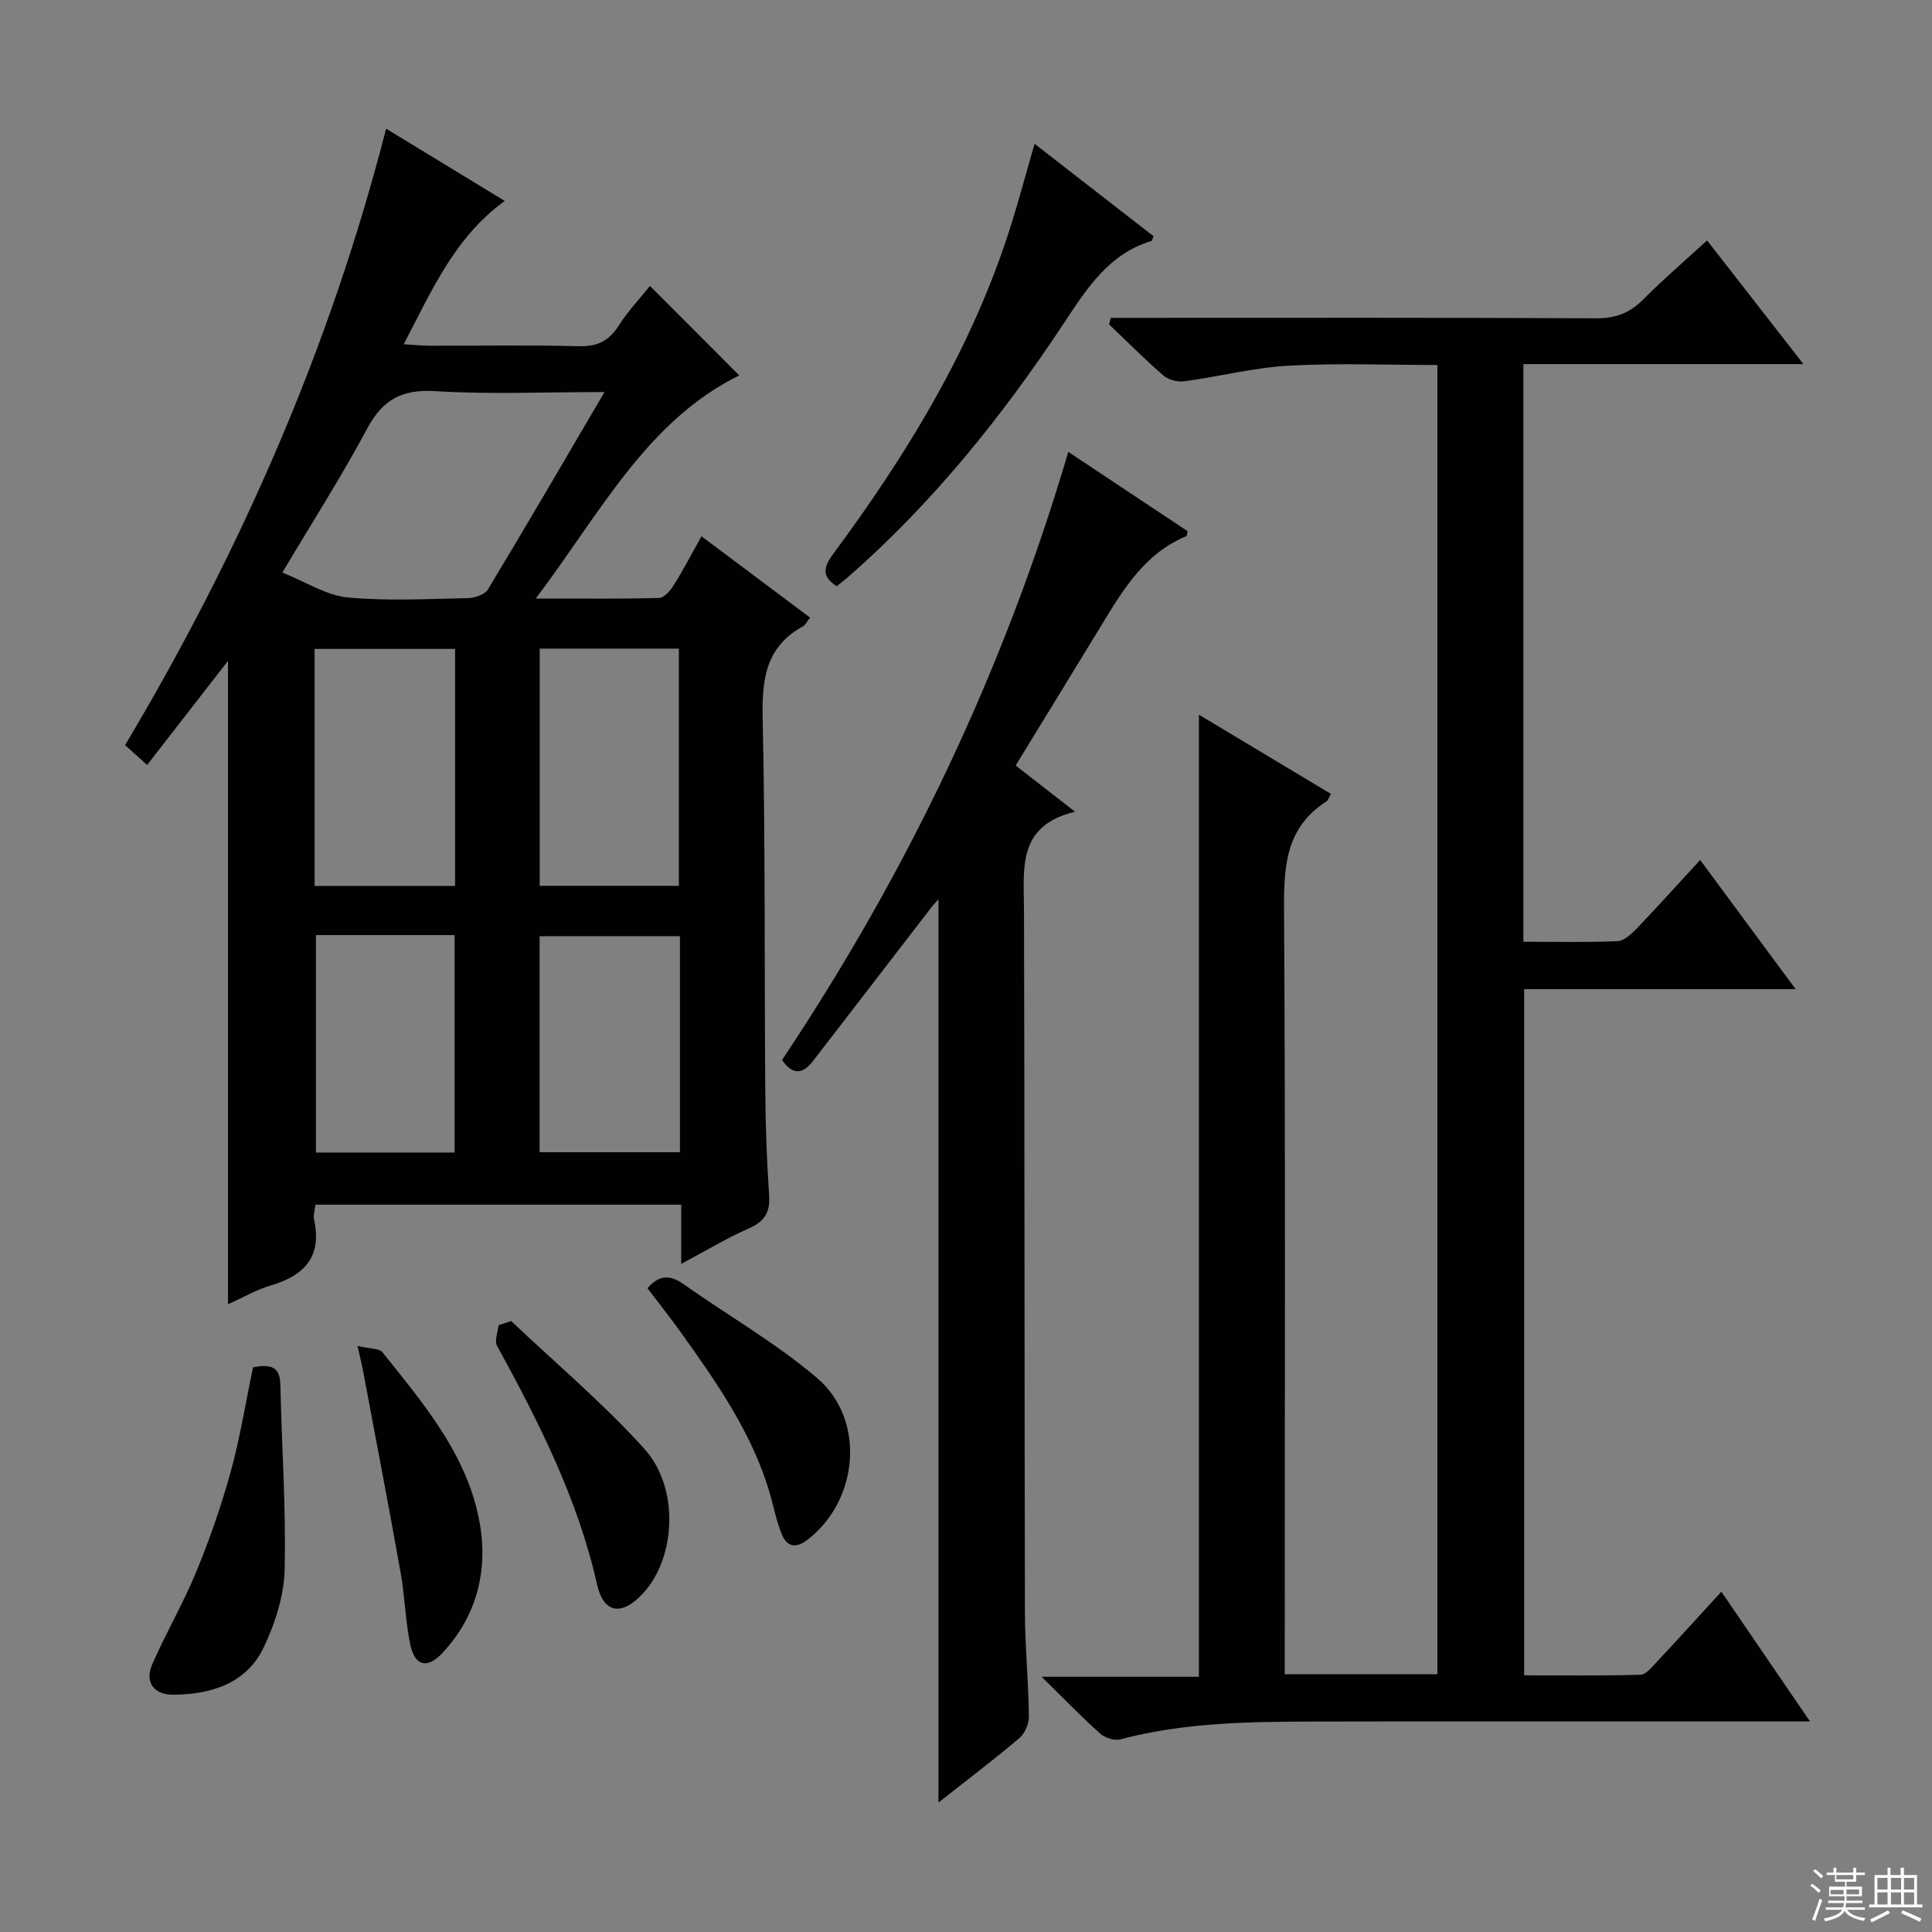 <svg enable-background="new 0 0 400 400" viewBox="0 0 400 400" xmlns="http://www.w3.org/2000/svg"><rect x="0" y="0" width="400" height="400" fill="#808080" stroke="none"/><g fill="#010102"><path d="m141.04 261.67c0-4.56 0-8.19 0-12.25-25.31 0-50.35 0-75.73 0-.1.96-.49 2.13-.27 3.16 1.66 7.69-2.09 11.54-9.04 13.58-2.98.88-5.75 2.51-8.8 3.88 0-44.51 0-88.78 0-133.21-5.51 7.09-11.01 14.17-16.74 21.55-1.73-1.56-2.92-2.64-4.56-4.11 23.75-39.87 42.33-81.91 54.04-127.63 8.29 5.05 16.24 9.89 24.56 14.96-10.36 7.53-15.04 18.44-20.92 29.67 2.2.13 3.74.3 5.29.31 10.33.02 20.66-.16 30.99.1 3.79.09 6.21-1.08 8.23-4.25 1.93-3.04 4.46-5.71 6.48-8.23 6.43 6.44 12.61 12.64 18.48 18.52-19.24 9.51-28.81 28.6-42.13 46.2 9.44 0 17.5.1 25.55-.12 1.06-.03 2.35-1.58 3.07-2.72 1.93-3.08 3.61-6.33 5.69-10.05 7.62 5.7 14.96 11.2 22.49 16.84-.68.85-.97 1.53-1.48 1.81-7.64 4.18-8.51 10.86-8.34 18.89.56 25.64.35 51.3.54 76.96.05 7.31.3 14.63.8 21.93.24 3.53-.92 5.42-4.15 6.85-4.53 1.98-8.79 4.56-14.05 7.36zm-15.88-180.5c-12.46 0-23.79.51-35.04-.19-6.93-.43-10.9 1.77-14.13 7.8-5.28 9.88-11.34 19.34-17.53 29.76 5 2 9.14 4.74 13.49 5.15 8.25.78 16.64.31 24.96.14 1.41-.03 3.46-.73 4.1-1.79 7.97-13.19 15.73-26.52 24.15-40.87zm-60.02 102.25h29.08c0-16.37 0-32.73 0-49.07-9.85 0-19.4 0-29.08 0zm46.6-.02h28.81c0-16.67 0-32.91 0-49.11-9.8 0-19.23 0-28.81 0zm-46.33 10.2v45.02h28.71c0-15.18 0-30.04 0-45.02-9.77 0-19.06 0-28.71 0zm75.36.23c-9.9 0-19.43 0-29.05 0v44.73h29.05c0-14.98 0-29.59 0-44.73z"/><path d="m374.74 356.41c-3.21 0-5.19 0-7.18 0-31.83 0-63.65-.05-95.48.02-13.47.03-26.93.19-40.11 3.68-1.24.33-3.22-.31-4.22-1.21-3.84-3.43-7.42-7.16-12.09-11.74h32.56c0-66.72 0-132.71 0-199.19 9.21 5.52 18.24 10.94 27.33 16.39-.44.77-.58 1.36-.95 1.59-8.46 5.4-8.81 13.53-8.75 22.55.3 50.65.14 101.31.14 151.96v6.17h31.61c0-90.16 0-180.37 0-271.06-10.22 0-20.52-.43-30.77.14-7.24.4-14.39 2.26-21.62 3.23-1.39.19-3.29-.29-4.33-1.19-3.89-3.37-7.53-7.03-11.26-10.59.12-.45.24-.9.37-1.35h5.05c31.83 0 63.65-.07 95.48.09 4 .02 6.92-1.11 9.69-3.9 4.1-4.13 8.53-7.92 13.22-12.22 6.47 8.31 12.81 16.44 19.95 25.6-20.05 0-38.9 0-57.98 0v119.6c6.61 0 13.04.15 19.47-.12 1.36-.06 2.86-1.43 3.93-2.55 4.34-4.53 8.54-9.2 13.2-14.26 6.63 8.97 12.91 17.47 19.76 26.74-19.14 0-37.48 0-56.2 0v142.07c7.93 0 16.01.11 24.08-.12 1.16-.03 2.39-1.61 3.39-2.67 4.42-4.72 8.76-9.51 13.36-14.53 6.06 8.89 11.85 17.35 18.35 26.87z"/><path d="m221.18 93.56c8.53 5.67 16.64 11.06 24.72 16.43-.15.52-.15.96-.31 1.03-8.7 3.61-13.16 11.22-17.74 18.74-5.78 9.49-11.59 18.96-17.57 28.73 4.08 3.17 7.71 6 12.3 9.57-12.09 2.9-10.59 11.83-10.57 20.37.13 48.48.08 96.95.19 145.43.02 7.14.73 14.28.83 21.43.02 1.53-.81 3.57-1.96 4.54-5.31 4.51-10.88 8.72-16.77 13.37 0-62.6 0-124.69 0-187.01-.39.44-.9.94-1.33 1.5-8.21 10.64-16.41 21.28-24.6 31.92-2.04 2.65-4.1 3.22-6.46-.15 25.89-38.76 45.89-80.5 59.27-125.9z"/><path d="m214.2 29.77c8.44 6.56 16.55 12.86 24.64 19.15-.26.53-.33.94-.5.99-8.77 2.67-13.27 9.74-17.97 16.85-12.8 19.37-27.25 37.38-44.81 52.73-.73.64-1.51 1.22-2.33 1.88-3.57-2.29-2.41-4.4-.51-6.98 14.7-19.88 27.55-40.81 35.5-64.39 2.21-6.52 3.93-13.22 5.98-20.23z"/><path d="m52.39 283.09c3.33-.63 5.57-.4 5.66 3.58.27 12.77 1.19 25.54.88 38.29-.13 5.42-1.96 11.14-4.32 16.09-3.6 7.55-10.94 9.77-18.76 9.82-3.84.03-6.02-2.46-4.31-6.35 2.86-6.51 6.46-12.69 9.16-19.26 2.76-6.72 5.16-13.64 7.09-20.64 1.92-6.98 3.06-14.19 4.6-21.53z"/><path d="m134.05 266.71c2.36-2.76 4.65-2.83 7.44-.86 9.21 6.5 19.11 12.17 27.65 19.43 10.25 8.72 8.61 25.6-2.15 33.65-2.44 1.82-4.15 1.12-5.13-1.27-1.06-2.57-1.6-5.36-2.36-8.05-3.56-12.56-10.9-23.05-18.34-33.48-2.21-3.11-4.59-6.1-7.11-9.42z"/><path d="m105.83 273.51c9.24 8.75 19.04 17 27.55 26.42 7.35 8.13 6.54 22.54-.17 29.87-4.4 4.8-8.21 4.39-9.61-1.82-4-17.73-12.08-33.62-20.7-49.36-.57-1.05.18-2.82.32-4.25.87-.29 1.74-.58 2.61-.86z"/><path d="m74.02 278.66c2.5.61 4.49.47 5.19 1.35 8.92 11.15 18.39 22.25 20.37 36.99 1.24 9.28-1.34 18.15-8 25.25-3.11 3.31-5.67 2.73-6.62-1.7-1.04-4.83-1.11-9.87-1.98-14.74-2.49-13.98-5.17-27.92-7.79-41.87-.23-1.27-.55-2.52-1.17-5.28z"/></g><path d="m374.8 390.4.4-.4c.7.5 1.3 1 1.8 1.4l-.5.5c-.5-.6-1.1-1.1-1.7-1.5zm1 7.3-.6-.3c.5-1.4 1.1-2.8 1.5-4.3.2.1.4.2.6.3-.5 1.3-1 2.8-1.5 4.3zm-.4-10.3.4-.4c.4.3 1 .8 1.7 1.4l-.5.5c-.4-.5-1-1-1.6-1.5zm2.5.3h1.7v-1h.6v1h3.5v-1h.6v1h1.8v.5h-1.8v1.4h-2v1h3.2v2h-3.2v.9h3.3v.5h-3.4c0 .3-.1.6-.1.9h4v.5h-3.7c.7.9 1.9 1.5 3.8 1.7-.1.2-.2.4-.3.6-2.1-.4-3.5-1.1-4-2.1-.4 1-1.8 1.7-4 2.2-.1-.2-.2-.4-.3-.6 2.1-.4 3.4-1 3.8-1.8h-3.4v-.5h3.6c.1-.3.1-.6.2-.9h-3.3v-.5h3.4c0-.3 0-.6 0-.9h-3.2v-2h3.3v-1h-2.1v-1.4h-1.7v-.5zm1.1 3.5v1h2.7c0-.3 0-.4 0-.4 0-.1 0-.2 0-.2 0-.1 0-.2 0-.3h-2.7zm1.2-3v.9h3.5v-.9zm4.7 3h-2.6v.6.4h2.6z" fill="#fbfcfa"/><path d="m393.6 386.7h.6v1.5h2.7v6.1h1.1v.6h-11v-.6h1.1v-6.1h2.7v-1.5h.6v1.5h2.1v-1.5zm-2.7 8.8.4.6c-1.2.6-2.5 1.3-3.8 1.9-.1-.2-.2-.4-.3-.6 1.2-.6 2.5-1.2 3.7-1.9zm-2.2-6.7v2.4h2.1v-2.4zm0 3v2.5h2.1v-2.5zm2.8-3v2.4h2.1v-2.4zm0 3v2.5h2.1v-2.5zm6 6.1c-1.4-.7-2.7-1.3-3.9-1.8l.3-.6c1.5.6 2.7 1.2 3.9 1.7zm-1.2-9.1h-2.1v2.4h2.1zm-2.1 3v2.5h2.1v-2.5z" fill="#fbfcfa"/></svg>